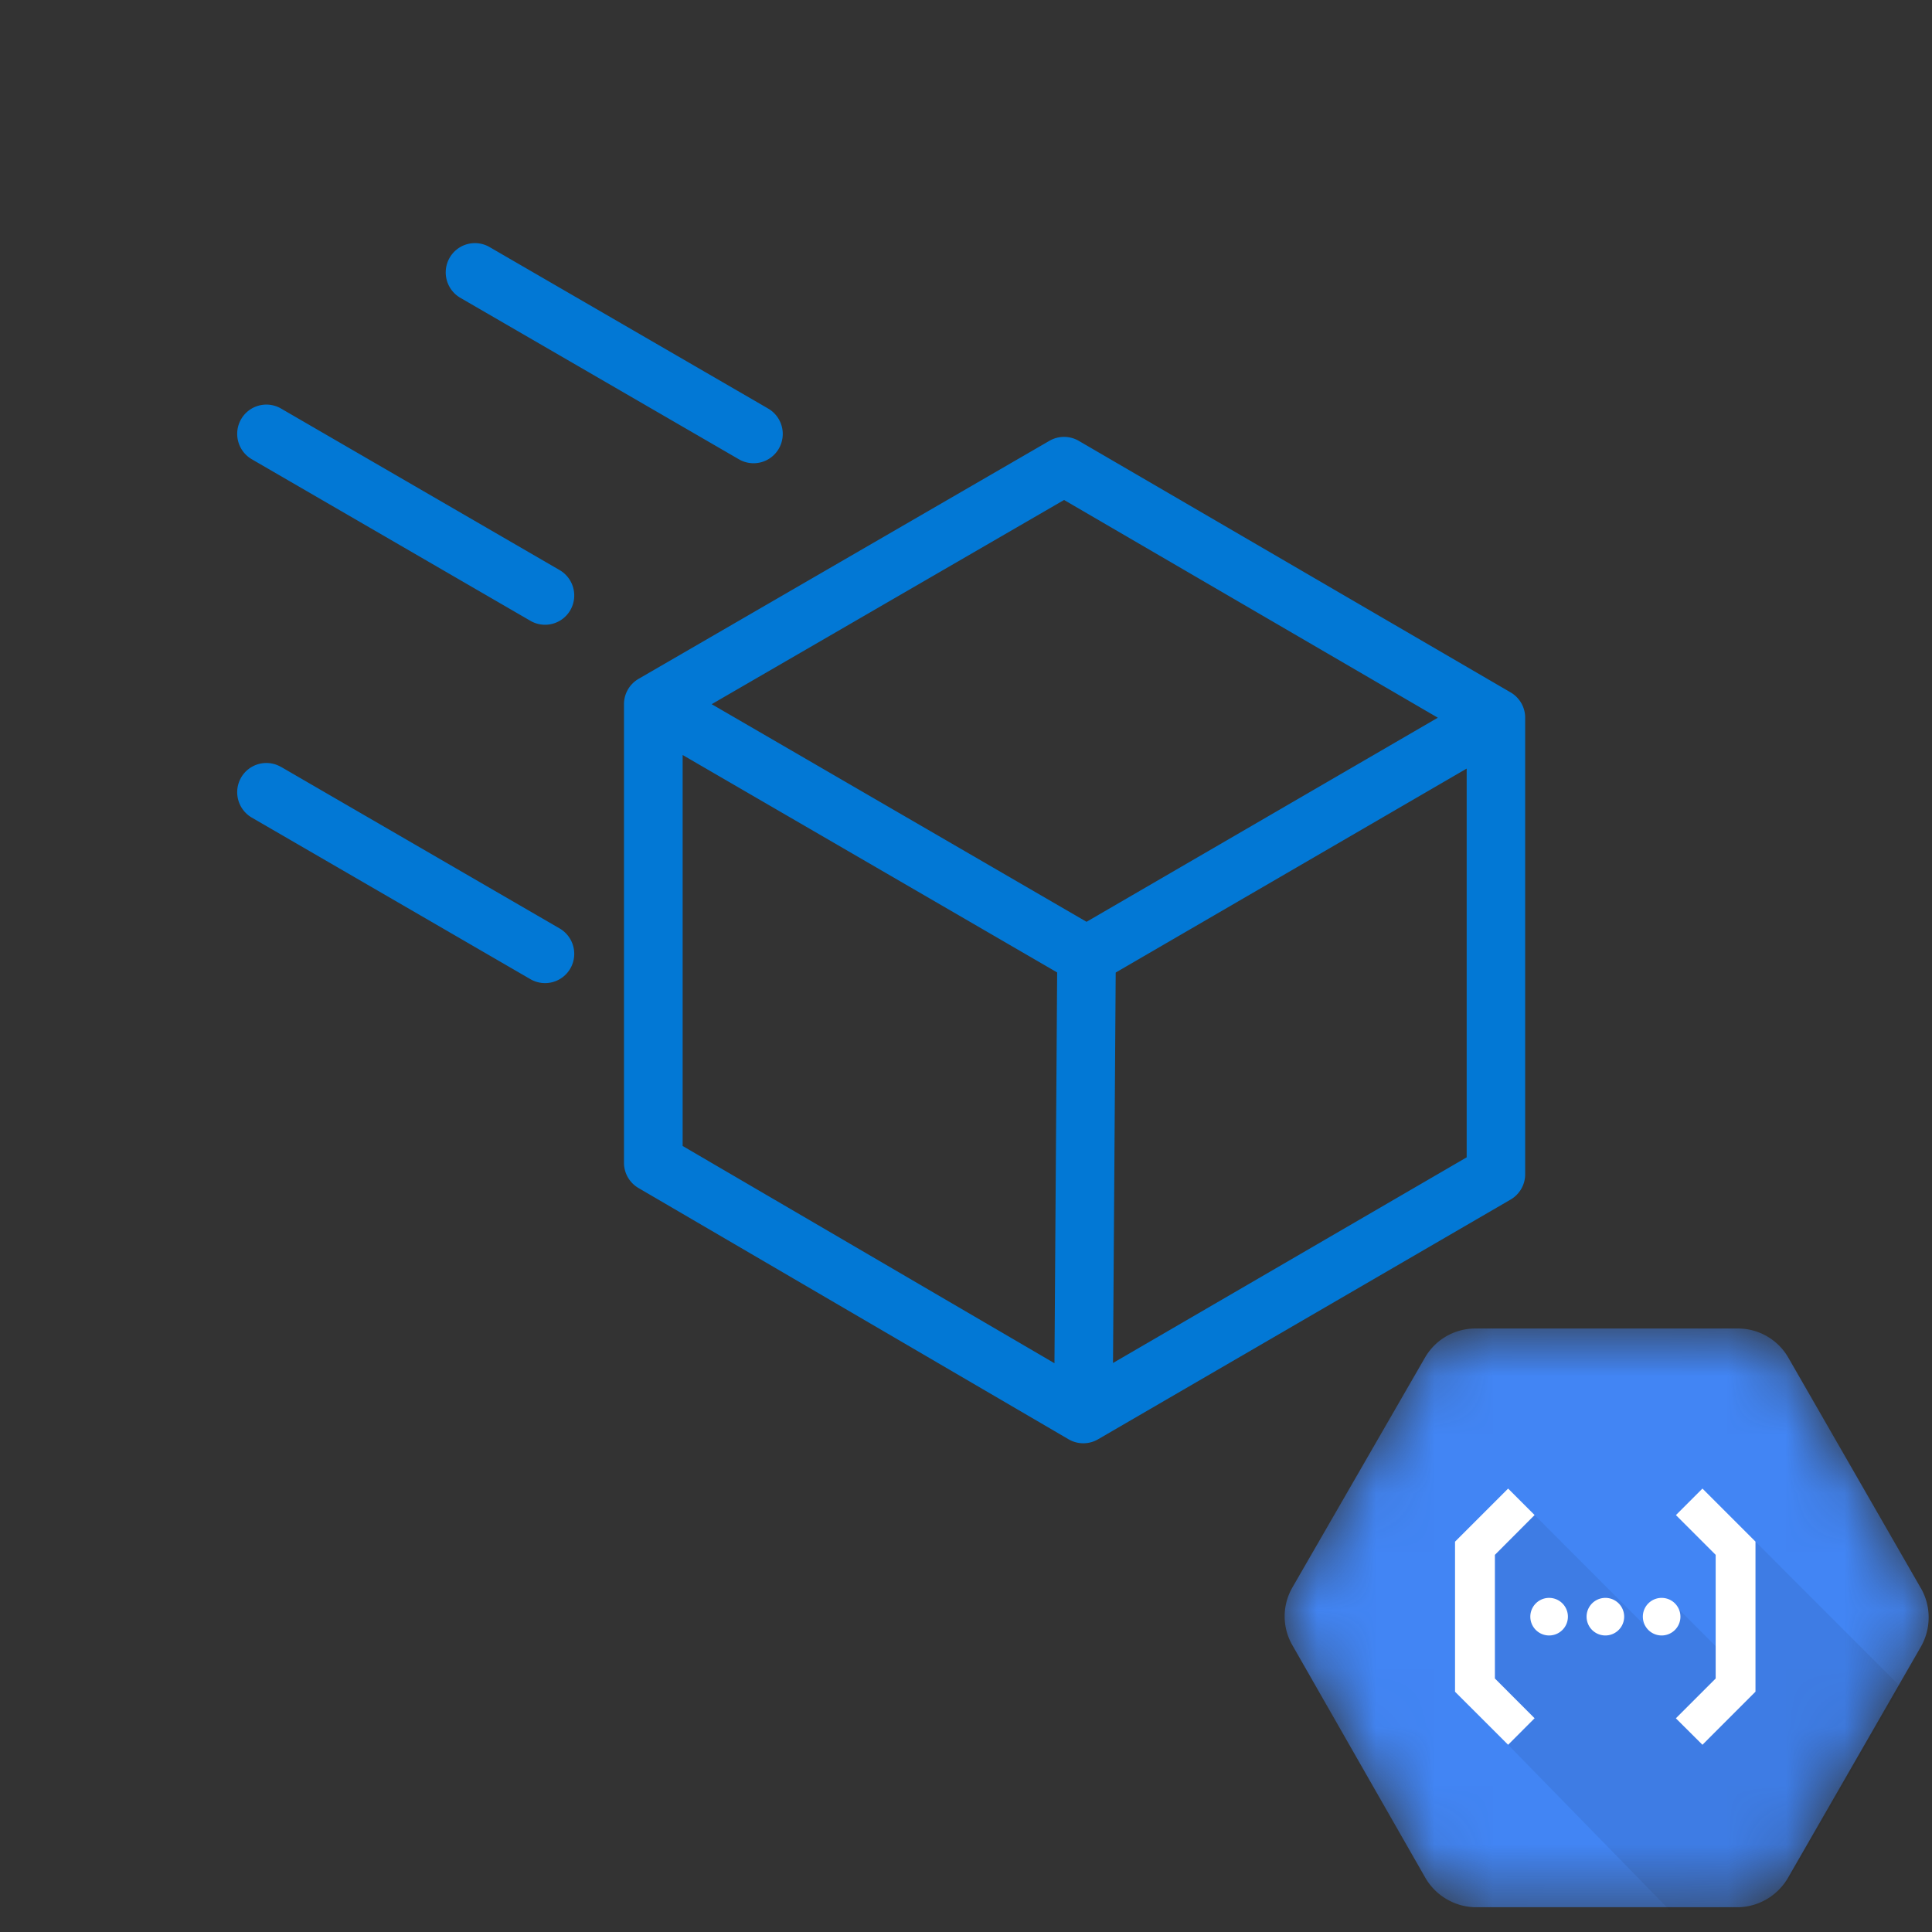 <svg viewBox="0 0 33 33" xmlns="http://www.w3.org/2000/svg" fill="none"><rect x="0" y="0" width="33" height="33" fill="#333333" stroke="none"/><path fill-rule="evenodd" clip-rule="evenodd" d="M7.68 4.403a.498.498 0 0 1 .682-.183l4.758 2.758a.502.502 0 0 1 .183.685.498.498 0 0 1-.682.182L7.863 5.087a.502.502 0 0 1-.183-.684zM4.8 6.978a.498.498 0 0 0-.682.183.502.502 0 0 0 .184.684l4.758 2.759a.498.498 0 0 0 .682-.183.502.502 0 0 0-.184-.684L4.8 6.978zm13.626.552a.5.5 0 0 0-.502 0l-7.016 4.065a.5.5 0 0 0-.25.433v7.833a.5.5 0 0 0 .249.432l7.345 4.291a.5.5 0 0 0 .504 0l7.047-4.095a.5.5 0 0 0 .248-.432v-7.798a.5.5 0 0 0-.248-.432L18.426 7.53zM11.66 19.574v-6.678l6.397 3.714-.046 6.675-6.351-3.711zm7.351 3.706.046-6.668 5.995-3.484v6.64l-6.04 3.512zm-.452-7.535 6-3.486-6.384-3.719-6.019 3.488 6.403 3.717zM4.8 13.1a.498.498 0 0 0-.682.182.502.502 0 0 0 .184.684l4.758 2.759a.498.498 0 0 0 .682-.183.502.502 0 0 0-.184-.684L4.8 13.099z" fill="#0278D5"/><mask id="a" style="mask-type:alpha" maskUnits="userSpaceOnUse" x="21" y="22" width="12" height="11"><path d="m32.81 27.128-2.26-3.931a.993.993 0 0 0-.847-.505h-4.52a.993.993 0 0 0-.848.505l-2.261 3.92a.987.987 0 0 0 0 .983l2.26 3.953c.171.312.493.51.847.524h4.521c.355-.012.677-.21.849-.521l2.26-3.93c.176-.31.176-.69 0-.998z" fill="#fff"/></mask><g mask="url(#a)"><path d="m32.81 27.128-2.26-3.931a.993.993 0 0 0-.847-.505h-4.52a.993.993 0 0 0-.848.505l-2.261 3.92a.987.987 0 0 0 0 .983l2.26 3.953c.171.312.493.51.847.524h4.521c.355-.012.677-.21.849-.521l2.26-3.93c.176-.31.176-.69 0-.998z" fill="#4285F4"/><path opacity=".07" d="m29.985 26.332-.311.34.07 2.02-.296.428-.17-.171h.157v-.7l-.756-.757-.571.286-1.896-1.9-.912.49-.113.946.32 1.733.464.455-.211.3 2.76 2.826h1.154c.353-.013.736-.244.906-.554l1.881-3.265-2.476-2.477z" fill="#000"/><path d="m25.76 29.802.452-.453-.678-.679v-2.112l.678-.68-.452-.452-.907.907v2.563l.907.906z" fill="#fff"/><path d="M26.46 27.935a.321.321 0 1 0 0-.642.321.321 0 0 0 0 .642zM27.421 27.935a.321.321 0 1 0 0-.642.321.321 0 0 0 0 .642zM28.382 27.935a.321.321 0 1 0 0-.642.321.321 0 0 0 0 .642z" fill="#fff"/><path d="m29.079 25.426-.453.453.679.679v2.112l-.68.68.454.452.906-.907v-2.563l-.906-.906z" fill="#fff"/></g></svg>
